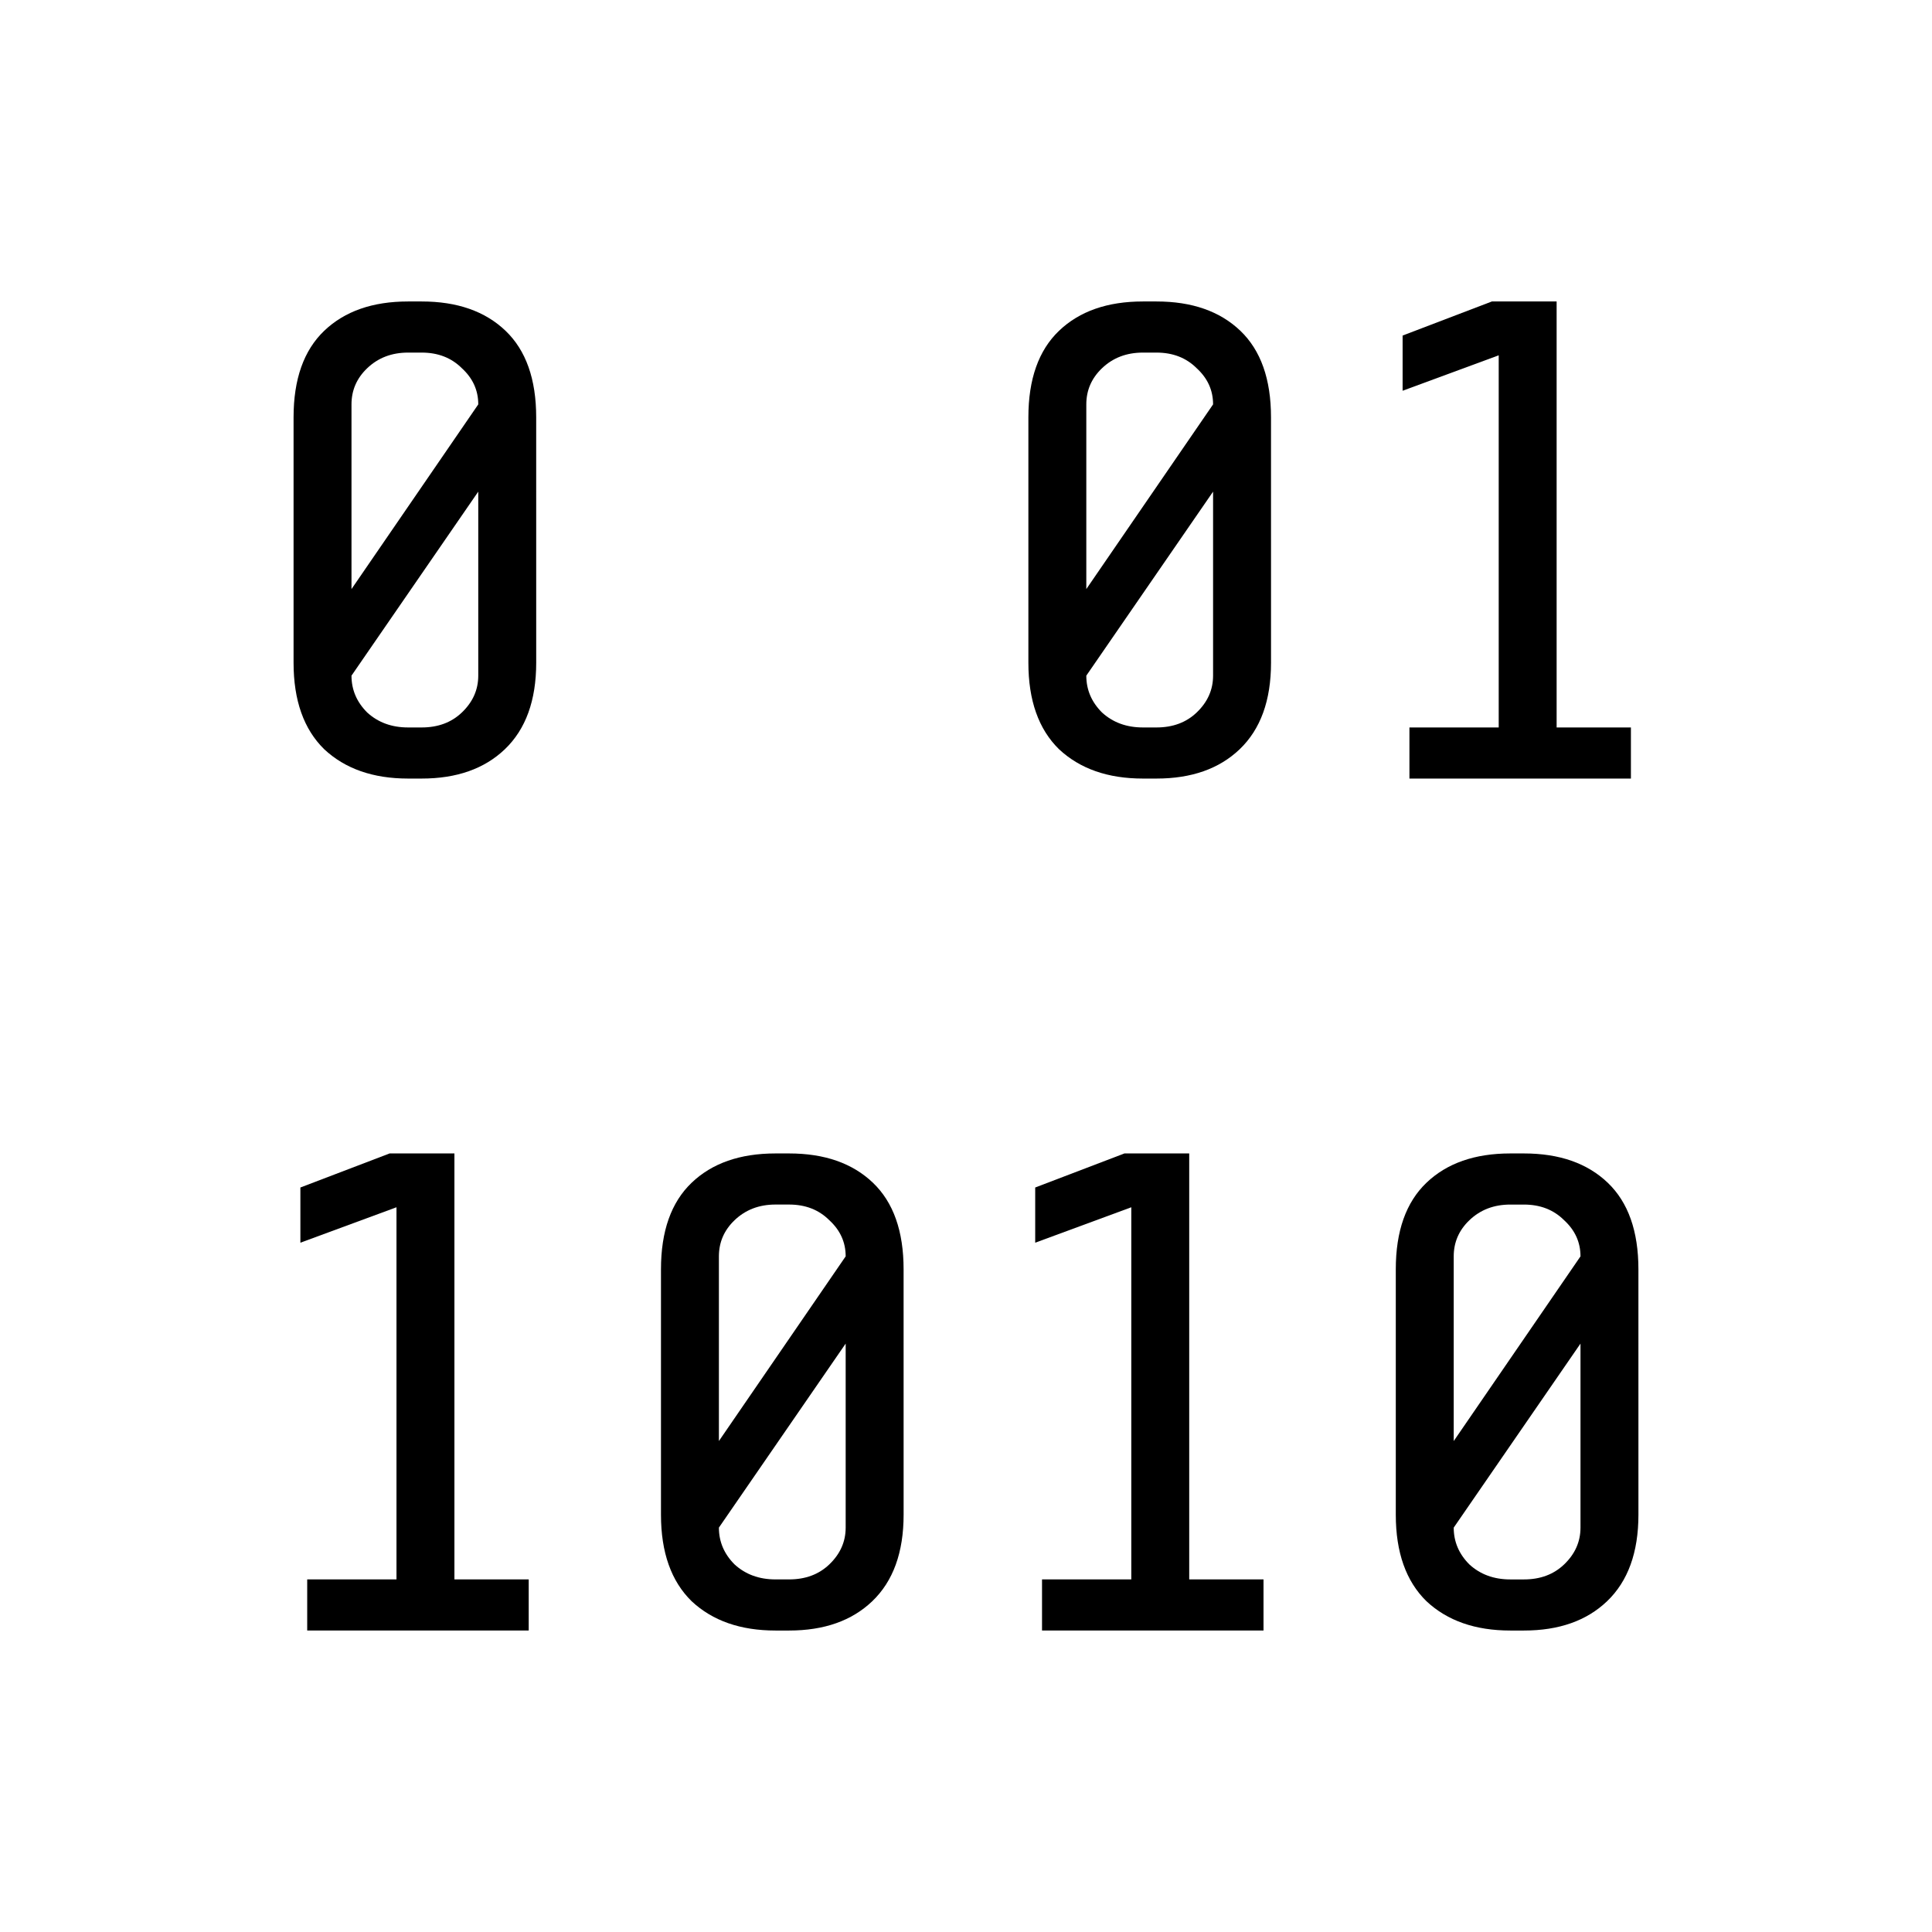 <?xml version="1.0" encoding="UTF-8" standalone="no"?>
<!-- Created with Inkscape (http://www.inkscape.org/) -->

<svg
   xmlns:dc="http://purl.org/dc/elements/1.1/"
   xmlns:cc="http://creativecommons.org/ns#"
   xmlns:rdf="http://www.w3.org/1999/02/22-rdf-syntax-ns#"
   xmlns:svg="http://www.w3.org/2000/svg"
   xmlns="http://www.w3.org/2000/svg"
   xmlns:sodipodi="http://sodipodi.sourceforge.net/DTD/sodipodi-0.dtd"
   xmlns:inkscape="http://www.inkscape.org/namespaces/inkscape"
   width="100mm"
   height="100mm"
   viewBox="0 0 100 100"
   version="1.1"
   id="svg8"
   inkscape:version="0.92.3 (2405546, 2018-03-11)"
   sodipodi:docname="missing_bit_square.svg"
   inkscape:export-filename="F:\Pictures\Missing Bit Studios\Logo\missing_bit_square.png"
   inkscape:export-xdpi="260.09601"
   inkscape:export-ydpi="260.09601">
  <defs
     id="defs2" />
  <sodipodi:namedview
     id="base"
     pagecolor="#ffffff"
     bordercolor="#666666"
     borderopacity="1.0"
     inkscape:pageopacity="1"
     inkscape:pageshadow="2"
     inkscape:zoom="0.7"
     inkscape:cx="358.25904"
     inkscape:cy="216.87915"
     inkscape:document-units="mm"
     inkscape:current-layer="layer1"
     showgrid="false"
     inkscape:window-width="1920"
     inkscape:window-height="1017"
     inkscape:window-x="-8"
     inkscape:window-y="-8"
     inkscape:window-maximized="1" />
  <g
     inkscape:label="Layer 1"
     inkscape:groupmode="layer"
     id="layer1"
     transform="translate(0,-197)">
    <g
       aria-label="0 01 1010"
       style="font-style:normal;font-variant:normal;font-weight:normal;font-stretch:normal;font-size:35.278px;line-height:1.25;font-family:'Share Tech Mono';-inkscape-font-specification:'Share Tech Mono';letter-spacing:0px;word-spacing:0px;fill:#000000;fill-opacity:1;stroke:none;stroke-width:0.265"
       id="text16">
      <path
         d="m 27.754,231.301 q 0,2.928 -1.623,4.48 -1.587,1.517 -4.304,1.517 h -0.706 q -2.716,0 -4.339,-1.517 -1.587,-1.552 -1.587,-4.48 v -12.7 q 0,-2.963 1.587,-4.48 1.588,-1.517 4.339,-1.517 h 0.706 q 2.752,0 4.339,1.517 1.587,1.517 1.587,4.48 z m -2.999,-13.37 q 0,-1.094 -0.847,-1.87 Q 23.097,215.25 21.827,215.25 h -0.706 q -1.27,0 -2.117,0.811 -0.811,0.776 -0.811,1.87 v 9.56 z m -6.562,14.041 q 0,1.094 0.811,1.905 0.847,0.776 2.117,0.776 h 0.706 q 1.27,0 2.081,-0.776 0.847,-0.811 0.847,-1.905 v -9.525 z"
         style="font-size:35.278px;stroke-width:0.265"
         id="path3731" />
      <path
         d="m 65.788,231.301 q 0,2.928 -1.623,4.48 -1.587,1.517 -4.304,1.517 h -0.706 q -2.716,0 -4.339,-1.517 -1.587,-1.552 -1.587,-4.48 v -12.7 q 0,-2.963 1.587,-4.48 1.587,-1.517 4.339,-1.517 h 0.706 q 2.752,0 4.339,1.517 1.587,1.517 1.587,4.48 z m -2.999,-13.37 q 0,-1.094 -0.847,-1.87 Q 61.131,215.25 59.861,215.25 h -0.706 q -1.27,0 -2.117,0.811 -0.811,0.776 -0.811,1.87 v 9.56 z m -6.562,14.041 q 0,1.094 0.811,1.905 0.847,0.776 2.117,0.776 h 0.706 q 1.27,0 2.081,-0.776 0.847,-0.811 0.847,-1.905 v -9.525 z"
         style="font-size:35.278px;stroke-width:0.265"
         id="path3733" />
      <path
         d="m 77.573,234.653 v -19.262 l -4.974,1.834 v -2.857 l 4.621,-1.764 h 3.351 v 22.049 h 3.845 v 2.646 H 72.952 v -2.646 z"
         style="font-size:35.278px;stroke-width:0.265"
         id="path3735" />
      <path
         d="m 20.522,278.75 v -19.262 l -4.974,1.834 v -2.857 l 4.621,-1.764 H 23.521 V 278.75 h 3.845 v 2.646 H 15.901 V 278.75 Z"
         style="font-size:35.278px;stroke-width:0.265"
         id="path3737" />
      <path
         d="m 46.771,275.399 q 0,2.928 -1.623,4.48 -1.588,1.517 -4.304,1.517 h -0.706 q -2.716,0 -4.339,-1.517 -1.587,-1.552 -1.587,-4.48 v -12.7 q 0,-2.963 1.587,-4.48 1.587,-1.517 4.339,-1.517 h 0.706 q 2.752,0 4.339,1.517 1.587,1.517 1.587,4.48 z M 43.772,262.028 q 0,-1.094 -0.847,-1.87 -0.811,-0.811 -2.081,-0.811 h -0.706 q -1.27,0 -2.117,0.811 -0.811,0.776 -0.811,1.87 v 9.56 z m -6.562,14.041 q 0,1.094 0.811,1.905 0.847,0.776 2.117,0.776 h 0.706 q 1.27,0 2.081,-0.776 0.847,-0.811 0.847,-1.905 v -9.525 z"
         style="font-size:35.278px;stroke-width:0.265"
         id="path3739" />
      <path
         d="m 58.556,278.75 v -19.262 l -4.974,1.834 v -2.857 l 4.621,-1.764 h 3.351 V 278.75 h 3.845 v 2.646 H 53.935 V 278.75 Z"
         style="font-size:35.278px;stroke-width:0.265"
         id="path3741" />
      <path
         d="m 84.805,275.399 q 0,2.928 -1.623,4.48 -1.587,1.517 -4.304,1.517 h -0.706 q -2.716,0 -4.339,-1.517 -1.587,-1.552 -1.587,-4.48 v -12.7 q 0,-2.963 1.587,-4.48 1.587,-1.517 4.339,-1.517 h 0.706 q 2.752,0 4.339,1.517 1.587,1.517 1.587,4.48 z m -2.999,-13.37 q 0,-1.094 -0.847,-1.87 -0.811,-0.811 -2.081,-0.811 h -0.706 q -1.27,0 -2.117,0.811 -0.811,0.776 -0.811,1.87 v 9.56 z m -6.562,14.041 q 0,1.094 0.811,1.905 0.847,0.776 2.117,0.776 h 0.706 q 1.27,0 2.081,-0.776 0.847,-0.811 0.847,-1.905 v -9.525 z"
         style="font-size:35.278px;stroke-width:0.265"
         id="path3743" />
    </g>
    <flowRoot
       xml:space="preserve"
       id="flowRoot20"
       style="fill:black;fill-opacity:1;stroke:none;font-family:'Share Tech Mono';font-style:normal;font-weight:normal;font-size:40px;line-height:1.25;letter-spacing:0px;word-spacing:0px;-inkscape-font-specification:'Share Tech Mono';font-stretch:normal;font-variant:normal"><flowRegion
         id="flowRegion22"><rect
           id="rect24"
           width="534.286"
           height="471.429"
           x="101.429"
           y="-39.19" /></flowRegion><flowPara
         id="flowPara26" /></flowRoot>  </g>
</svg>
